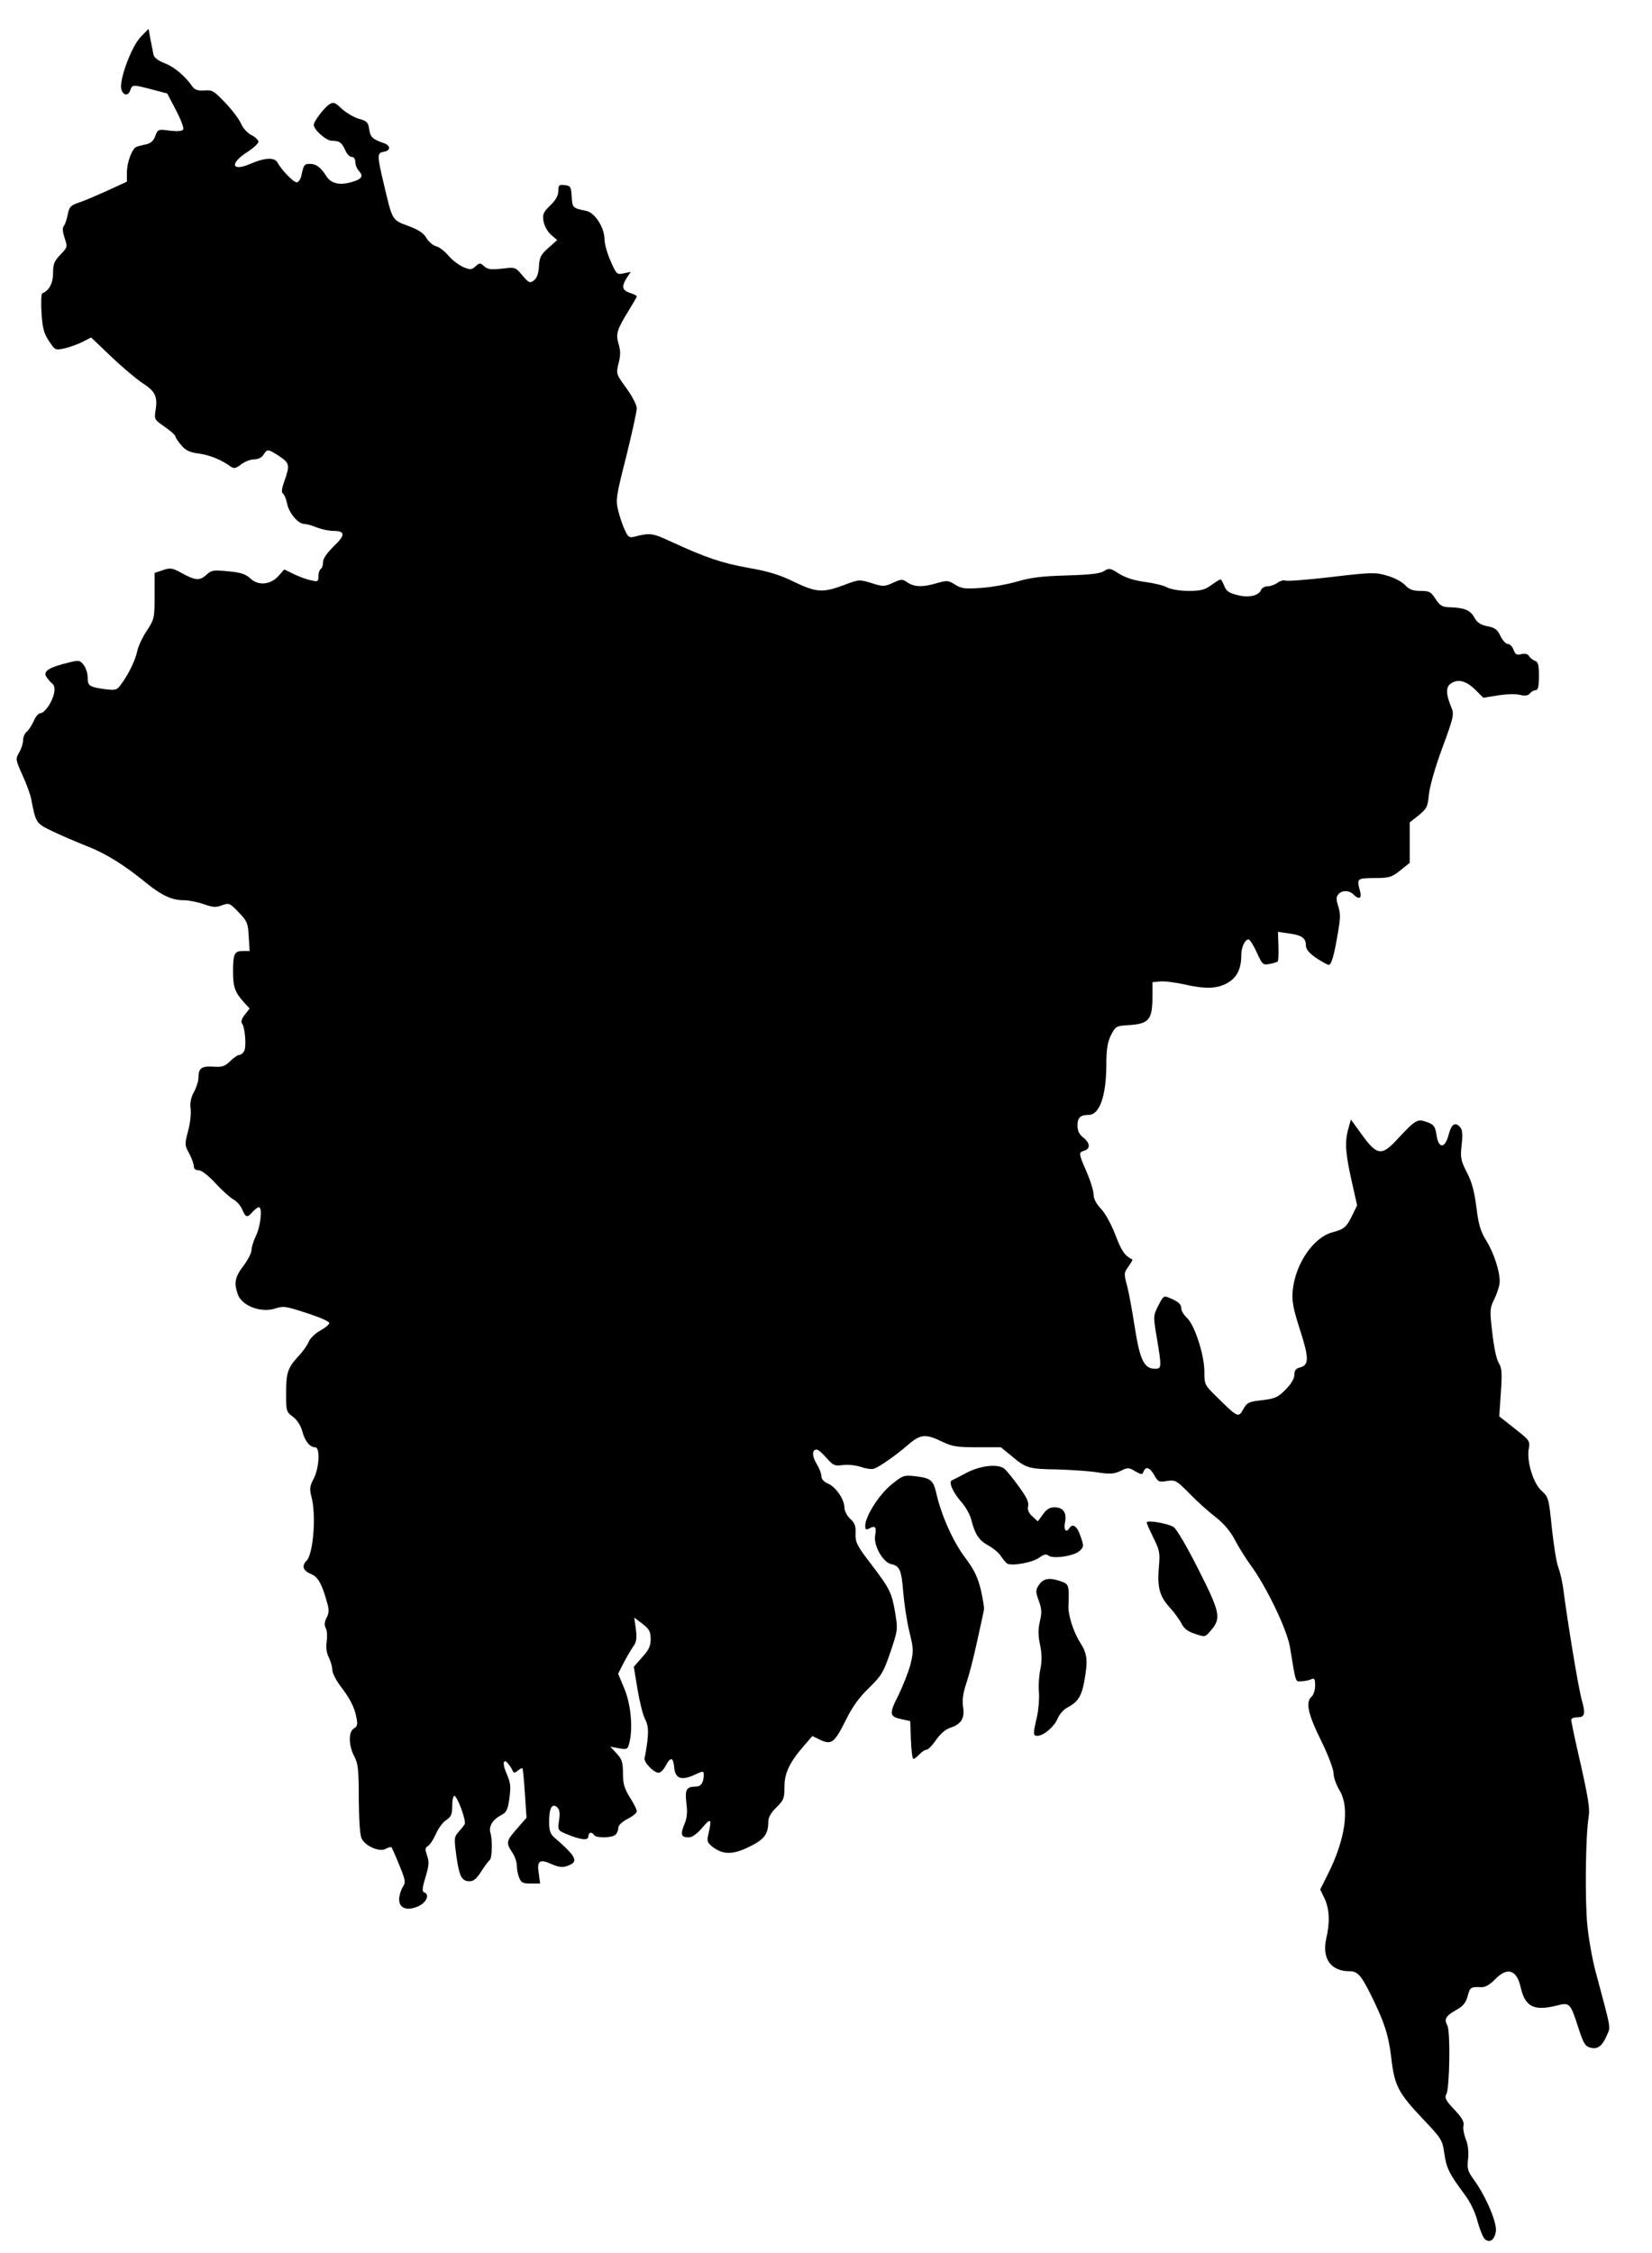 <?xml version="1.0" standalone="no"?>
<!DOCTYPE svg PUBLIC "-//W3C//DTD SVG 20010904//EN"
 "http://www.w3.org/TR/2001/REC-SVG-20010904/DTD/svg10.dtd">
<svg version="1.0" xmlns="http://www.w3.org/2000/svg"
 width="716pt" height="976pt" viewBox="0 0 716 976"
 preserveAspectRatio="xMidYMid meet">
<g transform="translate(0,976) scale(0.1,-0.1)"
fill="#000000" stroke="none">
<path d="M609 9599 c-40 -42 -94 -188 -83 -226 8 -28 30 -30 39 -3 8 24 12 24
95 2 l65 -17 38 -73 c21 -40 35 -77 31 -83 -4 -7 -25 -9 -58 -5 -50 7 -52 6
-63 -23 -7 -21 -20 -32 -39 -36 -16 -4 -35 -8 -42 -11 -19 -6 -42 -67 -42
-112 l0 -39 -87 -40 c-49 -22 -105 -46 -125 -52 -32 -11 -38 -18 -44 -49 -4
-20 -11 -43 -17 -50 -7 -9 -6 -25 3 -53 13 -39 13 -40 -18 -72 -27 -28 -32
-41 -32 -80 0 -44 -17 -76 -47 -88 -4 -2 -6 -40 -3 -85 4 -65 10 -88 32 -121
27 -41 27 -41 69 -32 22 5 57 18 77 28 l37 19 87 -83 c47 -45 109 -97 136
-115 55 -35 66 -58 56 -119 -6 -37 -4 -40 40 -70 25 -18 46 -36 46 -41 0 -5
11 -22 25 -38 20 -24 37 -32 78 -37 47 -7 95 -26 138 -57 13 -9 22 -7 44 10
15 12 41 22 56 22 18 0 34 8 41 20 16 26 20 25 68 -6 45 -30 47 -39 23 -107
-12 -33 -14 -50 -7 -55 6 -4 14 -23 18 -42 7 -41 48 -90 75 -90 10 0 35 -7 54
-15 20 -8 52 -15 71 -15 53 0 54 -18 2 -67 -29 -29 -46 -53 -46 -68 0 -13 -4
-27 -10 -30 -5 -3 -10 -18 -10 -31 0 -24 -3 -25 -32 -18 -18 3 -52 16 -75 27
l-41 20 -24 -27 c-34 -39 -87 -45 -122 -13 -21 20 -42 27 -97 32 -63 6 -73 5
-93 -14 -29 -27 -48 -27 -106 5 -43 24 -52 25 -84 14 l-36 -12 0 -99 c0 -96
-1 -101 -34 -152 -19 -28 -37 -68 -41 -87 -8 -40 -38 -101 -69 -143 -19 -27
-24 -28 -69 -23 -70 10 -77 14 -77 51 0 18 -8 43 -18 55 -16 20 -20 21 -67 9
-79 -19 -107 -36 -96 -58 6 -10 17 -24 26 -31 11 -9 14 -22 9 -44 -8 -39 -41
-86 -60 -86 -7 0 -20 -15 -27 -32 -8 -18 -21 -39 -30 -47 -10 -7 -17 -25 -17
-38 0 -14 -8 -38 -17 -53 -16 -28 -16 -31 14 -97 17 -37 34 -84 38 -103 20
-106 21 -107 92 -141 37 -18 103 -46 148 -64 83 -32 165 -83 261 -162 66 -53
110 -73 161 -73 21 0 60 -8 86 -17 39 -14 53 -15 79 -5 31 11 34 10 72 -30 37
-38 41 -47 44 -105 l4 -63 -30 0 c-36 0 -42 -12 -42 -91 0 -65 9 -89 47 -131
l25 -27 -21 -27 c-13 -16 -18 -31 -12 -38 13 -17 20 -101 9 -120 -5 -9 -14
-16 -20 -16 -7 0 -25 -12 -40 -27 -24 -23 -36 -27 -75 -24 -50 3 -63 -7 -63
-49 0 -14 -9 -42 -20 -62 -13 -24 -17 -47 -14 -70 3 -18 -1 -61 -10 -95 -16
-60 -16 -64 4 -100 11 -21 20 -46 20 -55 0 -12 8 -18 21 -18 13 0 41 -22 73
-56 28 -31 63 -62 77 -70 14 -7 32 -27 39 -44 15 -35 21 -37 45 -10 10 11 22
20 27 20 16 0 8 -81 -12 -122 -11 -23 -20 -52 -20 -64 0 -12 -16 -43 -35 -68
-37 -49 -42 -74 -24 -124 17 -49 101 -81 161 -61 37 12 47 10 139 -20 61 -20
99 -37 96 -44 -2 -7 -20 -21 -40 -32 -20 -11 -42 -32 -48 -46 -6 -15 -26 -44
-46 -65 -47 -51 -53 -71 -53 -163 0 -74 1 -78 30 -99 18 -14 33 -37 40 -62 11
-43 33 -70 56 -70 22 0 18 -88 -6 -135 -18 -34 -19 -46 -10 -80 21 -77 8 -247
-21 -276 -23 -23 -16 -44 21 -59 29 -12 46 -44 68 -124 9 -30 8 -45 -3 -65 -9
-19 -10 -32 -3 -45 6 -10 7 -36 4 -57 -4 -26 -1 -49 9 -69 8 -16 15 -40 15
-53 0 -13 15 -44 33 -68 44 -57 64 -96 72 -141 6 -29 3 -38 -11 -46 -25 -14
-23 -76 2 -122 16 -30 19 -58 19 -185 1 -94 5 -158 13 -171 17 -33 77 -58 103
-44 11 7 23 9 26 7 2 -3 18 -38 34 -78 27 -66 28 -74 14 -95 -8 -13 -15 -37
-15 -53 0 -40 37 -51 86 -28 34 17 47 51 22 59 -9 3 -8 20 6 65 15 50 17 67 7
94 -9 27 -9 34 3 41 9 5 24 28 35 52 10 25 31 52 45 61 21 14 26 25 26 61 0
24 4 44 9 44 13 0 53 -109 45 -123 -4 -7 -16 -22 -27 -34 -19 -21 -19 -28 -9
-104 13 -90 23 -109 58 -109 17 0 31 12 50 43 15 23 31 45 36 48 11 7 13 87 4
117 -9 28 8 58 44 77 25 13 30 23 37 68 8 61 7 70 -14 120 -18 41 -9 63 12 33
8 -10 16 -24 18 -30 3 -7 9 -7 21 3 9 8 18 12 20 10 3 -2 7 -51 11 -109 l7
-105 -41 -47 c-47 -53 -49 -61 -21 -103 11 -16 20 -42 20 -57 0 -15 4 -38 10
-52 8 -22 16 -26 50 -26 l41 0 -6 44 c-9 55 4 64 56 40 30 -13 47 -15 67 -8
52 18 43 38 -56 124 -17 15 -22 30 -22 67 0 60 12 82 34 64 11 -10 14 -24 9
-57 -6 -43 -5 -44 31 -59 62 -26 96 -30 96 -11 0 18 15 22 25 6 9 -14 78 -13
93 2 7 7 12 20 12 30 0 10 16 26 40 38 22 11 40 26 40 33 0 7 -13 34 -30 60
-24 39 -30 59 -30 104 0 48 -4 61 -27 86 l-28 30 37 -7 c35 -6 38 -5 45 21 17
63 8 166 -20 235 l-28 67 22 43 c12 24 31 56 41 71 17 23 19 38 14 79 l-7 50
36 -27 c29 -23 35 -33 35 -66 0 -31 -8 -47 -37 -79 l-36 -41 16 -97 c9 -53 23
-112 33 -130 13 -26 15 -47 10 -94 -4 -32 -10 -66 -12 -73 -7 -17 39 -65 60
-65 9 0 22 13 31 30 21 40 33 38 37 -6 4 -49 30 -59 86 -34 41 19 42 19 42 0
0 -33 -12 -50 -34 -50 -41 0 -48 -13 -41 -72 5 -40 3 -64 -9 -92 -18 -44 -14
-56 19 -56 15 0 36 15 59 42 37 44 42 40 27 -25 -8 -33 -6 -39 16 -57 46 -36
89 -36 160 -1 66 32 83 55 83 110 0 18 12 38 35 61 32 31 35 39 35 90 0 60 23
107 89 182 l32 37 35 -17 c48 -22 61 -12 110 86 28 57 58 99 100 139 54 53 63
67 93 155 32 95 33 99 21 170 -15 89 -23 105 -107 215 -59 77 -66 92 -65 128
2 33 -3 47 -23 65 -14 13 -25 35 -25 48 0 35 -36 89 -70 104 -19 8 -30 20 -30
33 0 11 -9 35 -21 54 -20 33 -20 61 1 61 6 0 25 -16 42 -36 29 -33 36 -36 71
-31 22 3 56 -1 78 -8 22 -8 47 -11 57 -8 25 9 95 58 147 103 54 47 76 49 147
15 45 -22 65 -25 154 -25 l102 0 43 -35 c66 -56 76 -59 199 -61 63 -2 143 -7
178 -13 53 -8 69 -7 98 6 32 16 36 16 64 -1 27 -15 31 -16 36 -2 10 25 27 19
47 -15 16 -29 21 -31 55 -25 36 5 41 3 98 -55 32 -33 83 -79 112 -101 35 -27
64 -61 83 -97 16 -31 47 -81 69 -111 69 -94 158 -279 171 -356 26 -159 23
-149 49 -148 14 1 33 4 43 9 14 6 17 2 17 -28 0 -19 -7 -40 -15 -47 -27 -23
-17 -74 40 -189 31 -63 55 -126 55 -144 0 -18 12 -50 25 -72 46 -74 27 -212
-50 -365 l-33 -66 19 -39 c21 -46 24 -103 7 -174 -19 -86 20 -141 101 -141 34
0 50 -17 89 -95 62 -124 80 -180 92 -280 14 -122 30 -152 141 -269 77 -81 81
-88 89 -146 9 -63 22 -89 88 -177 24 -32 46 -77 56 -117 10 -36 24 -70 32 -77
21 -17 40 -4 47 31 8 36 -41 152 -95 227 -27 37 -30 48 -25 90 3 31 0 61 -10
85 -8 21 -13 48 -10 59 4 16 -6 34 -39 69 -38 40 -44 52 -35 68 14 26 18 272
4 297 -15 28 -7 41 38 67 30 16 42 31 50 60 10 39 14 41 59 39 17 -1 36 10 60
34 53 55 94 42 111 -35 19 -84 57 -103 155 -79 57 15 60 12 94 -93 23 -71 30
-83 53 -89 32 -9 53 8 73 57 15 35 18 17 -50 271 -14 51 -30 141 -36 200 -11
106 -8 388 5 468 7 41 0 84 -50 302 -14 61 -25 117 -25 122 0 6 11 11 24 11
35 0 39 13 22 74 -14 47 -61 332 -81 486 -4 30 -14 71 -21 90 -8 19 -20 96
-28 170 -13 130 -15 135 -45 162 -36 32 -65 129 -55 182 6 33 3 37 -61 87
l-67 53 7 103 c6 87 4 107 -9 128 -10 15 -21 68 -28 130 -12 100 -11 107 10
150 12 25 22 58 22 73 0 47 -26 125 -58 177 -25 40 -34 70 -43 145 -9 69 -20
111 -42 152 -26 52 -28 62 -22 118 5 42 3 65 -5 75 -22 27 -39 16 -51 -30 -16
-62 -44 -63 -53 -2 -6 38 -11 45 -42 56 -41 15 -48 11 -130 -77 -66 -71 -86
-68 -152 23 l-47 65 -13 -47 c-14 -55 -10 -106 20 -236 l20 -89 -21 -43 c-26
-53 -35 -60 -87 -74 -81 -22 -159 -135 -171 -250 -4 -48 0 -74 31 -171 40
-123 40 -154 1 -164 -19 -5 -25 -13 -25 -32 0 -17 -14 -40 -38 -64 -33 -34
-46 -39 -101 -46 -56 -6 -66 -10 -80 -35 -24 -43 -23 -44 -123 55 -46 45 -48
48 -48 104 0 72 -42 201 -75 232 -14 13 -25 31 -25 41 0 18 -12 30 -51 46 -25
11 -27 9 -49 -34 -22 -44 -22 -45 -6 -139 21 -127 21 -134 -7 -134 -48 0 -66
37 -88 176 -11 71 -26 154 -34 184 -14 52 -14 56 6 83 11 16 19 29 17 30 -33
17 -46 35 -73 105 -18 48 -45 96 -63 115 -20 21 -32 43 -32 61 0 15 -13 59
-30 98 -36 83 -36 85 -10 93 27 9 25 33 -5 57 -18 14 -25 29 -25 53 0 33 13
45 49 45 46 0 75 81 76 210 0 74 5 104 20 135 19 37 23 40 65 43 100 5 114 21
115 122 l0 65 33 3 c18 2 64 -4 102 -12 95 -22 145 -20 191 6 40 23 59 60 59
121 0 33 16 67 31 67 6 0 22 -25 36 -56 24 -53 27 -56 56 -50 17 3 33 8 35 11
3 3 4 32 3 66 l-2 62 47 -7 c56 -7 74 -20 74 -52 0 -16 13 -32 44 -54 25 -16
49 -30 55 -30 12 0 24 43 41 146 10 56 10 79 0 108 -9 29 -9 40 0 51 16 19 47
19 66 0 24 -24 37 -18 29 13 -15 57 -15 57 61 58 65 0 75 3 113 33 l41 33 0
87 0 88 39 31 c34 28 39 36 44 89 3 33 27 119 58 202 49 133 52 146 40 175
-24 57 -25 88 -5 103 31 23 66 15 106 -23 l37 -37 62 10 c34 6 77 7 95 3 24
-6 37 -4 45 6 6 8 18 14 25 14 10 0 14 16 14 60 0 49 -3 62 -17 67 -10 4 -22
13 -26 21 -6 9 -18 12 -33 8 -20 -5 -26 -2 -34 19 -5 14 -16 25 -25 25 -8 0
-23 16 -32 35 -13 28 -24 36 -57 42 -29 6 -44 16 -56 38 -18 32 -43 42 -105
44 -34 1 -43 6 -63 36 -20 31 -27 35 -65 35 -34 0 -49 6 -67 25 -13 14 -48 33
-78 41 -50 15 -67 15 -243 -6 -103 -12 -193 -19 -199 -15 -5 3 -20 -1 -32 -9
-12 -9 -32 -16 -44 -16 -12 0 -24 -7 -28 -15 -10 -26 -53 -36 -103 -23 -36 9
-48 17 -57 40 -6 15 -13 28 -16 28 -3 0 -21 -11 -40 -25 -28 -20 -45 -25 -97
-25 -38 0 -76 6 -94 15 -16 9 -60 19 -97 24 -46 6 -83 18 -111 35 -39 25 -44
26 -66 12 -16 -11 -60 -16 -161 -19 -107 -3 -156 -9 -214 -26 -41 -12 -112
-25 -157 -28 -71 -5 -86 -3 -113 14 -30 19 -36 19 -78 7 -60 -18 -97 -18 -128
2 -23 16 -27 16 -64 -1 -37 -17 -43 -17 -93 -1 -52 16 -54 16 -120 -9 -91 -34
-119 -32 -215 14 -60 30 -112 46 -199 61 -117 21 -186 45 -338 115 -78 36 -88
37 -155 20 -22 -6 -28 -2 -41 27 -9 18 -22 56 -29 84 -12 48 -11 59 34 235 25
102 46 196 46 210 0 14 -20 53 -45 87 -45 62 -45 62 -34 108 9 34 9 55 0 84
-13 44 -7 62 46 148 18 29 33 55 33 58 0 3 -13 10 -30 15 -34 12 -37 28 -13
66 l17 25 -30 -6 c-30 -7 -32 -5 -57 52 -15 33 -27 76 -27 96 0 49 -41 114
-78 122 -61 13 -61 13 -64 62 -3 43 -5 47 -30 50 -25 3 -28 0 -28 -25 0 -20
-11 -40 -35 -63 -31 -30 -34 -38 -29 -70 4 -20 18 -45 33 -58 l26 -22 -38 -34
c-33 -29 -39 -41 -41 -80 -2 -32 -9 -51 -22 -61 -17 -13 -22 -11 -50 22 -30
36 -31 36 -89 29 -47 -5 -61 -3 -76 10 -18 16 -20 16 -38 0 -17 -15 -22 -16
-53 -3 -19 8 -48 30 -64 49 -16 19 -40 38 -54 41 -14 4 -32 20 -42 36 -12 21
-33 35 -78 52 -71 26 -69 23 -105 176 -31 129 -31 141 -3 145 32 5 33 27 1 38
-49 17 -58 26 -63 61 -4 29 -10 35 -44 44 -21 6 -55 26 -74 43 -31 30 -37 31
-56 19 -21 -14 -66 -73 -66 -88 0 -21 54 -69 78 -69 34 0 44 -8 59 -42 7 -16
19 -28 28 -28 9 0 15 -9 15 -22 0 -12 7 -29 16 -39 21 -23 12 -36 -36 -49 -51
-14 -87 -4 -107 29 -23 36 -43 51 -70 51 -24 0 -27 -4 -37 -52 -4 -16 -13 -28
-20 -28 -14 0 -66 53 -84 87 -13 22 -55 20 -117 -7 -81 -35 -91 1 -15 50 28
18 50 38 50 46 0 7 -14 21 -31 29 -17 9 -37 31 -44 49 -8 18 -38 59 -68 90
-49 52 -57 57 -91 54 -28 -2 -42 3 -52 17 -33 47 -79 85 -120 101 -29 11 -46
24 -49 38 -2 12 -8 41 -13 66 l-8 45 -35 -36z"/>
<path d="M4190 3380 c-30 -16 -59 -31 -64 -33 -16 -6 3 -51 39 -92 20 -22 40
-58 45 -80 16 -63 33 -88 73 -110 20 -11 45 -31 54 -45 9 -14 22 -29 27 -33
18 -13 109 3 139 24 20 15 32 18 41 10 19 -16 112 -2 135 20 19 18 19 21 4 64
-14 43 -34 57 -48 35 -14 -23 -26 -8 -19 25 8 43 -8 65 -47 65 -19 0 -34 -9
-49 -31 l-22 -30 -24 22 c-16 15 -22 29 -18 44 4 17 -7 40 -41 86 -25 35 -54
70 -63 77 -28 21 -102 13 -162 -18z"/>
<path d="M3863 3328 c-54 -44 -113 -138 -113 -178 0 -17 3 -19 19 -11 24 14
31 5 24 -30 -8 -43 33 -117 69 -125 38 -8 45 -25 53 -124 4 -47 15 -122 26
-167 19 -78 19 -86 5 -144 -9 -34 -33 -94 -53 -135 -41 -81 -39 -91 19 -103
l33 -7 3 -82 c2 -45 6 -82 11 -82 4 0 16 9 26 20 10 11 24 20 31 20 7 0 25 19
41 42 18 26 40 46 62 53 48 16 63 41 55 92 -4 29 0 59 14 100 11 32 32 112 46
178 15 66 28 128 30 138 3 10 -4 50 -13 90 -14 56 -29 87 -68 139 -51 67 -103
182 -125 279 -13 57 -24 66 -94 74 -46 5 -52 3 -101 -37z"/>
<path d="M4970 3164 c0 -5 14 -35 30 -68 26 -52 28 -65 23 -121 -8 -90 2 -130
46 -178 21 -23 44 -55 52 -71 10 -21 27 -34 58 -44 44 -15 45 -14 67 12 48 55
44 77 -51 265 -48 96 -96 178 -108 185 -26 17 -117 32 -117 20z"/>
<path d="M4503 2894 c-15 -24 -15 -29 -1 -68 13 -35 14 -52 5 -90 -8 -35 -8
-62 1 -103 8 -40 8 -68 1 -105 -6 -28 -9 -73 -6 -101 2 -28 -2 -76 -9 -106
-17 -73 -17 -81 2 -81 27 0 74 40 88 75 8 19 27 40 43 48 45 24 60 48 72 111
17 92 14 121 -18 171 -30 47 -53 123 -50 160 1 11 1 36 1 57 -2 31 -6 38 -33
47 -51 18 -77 13 -96 -15z"/>
</g>
</svg>
